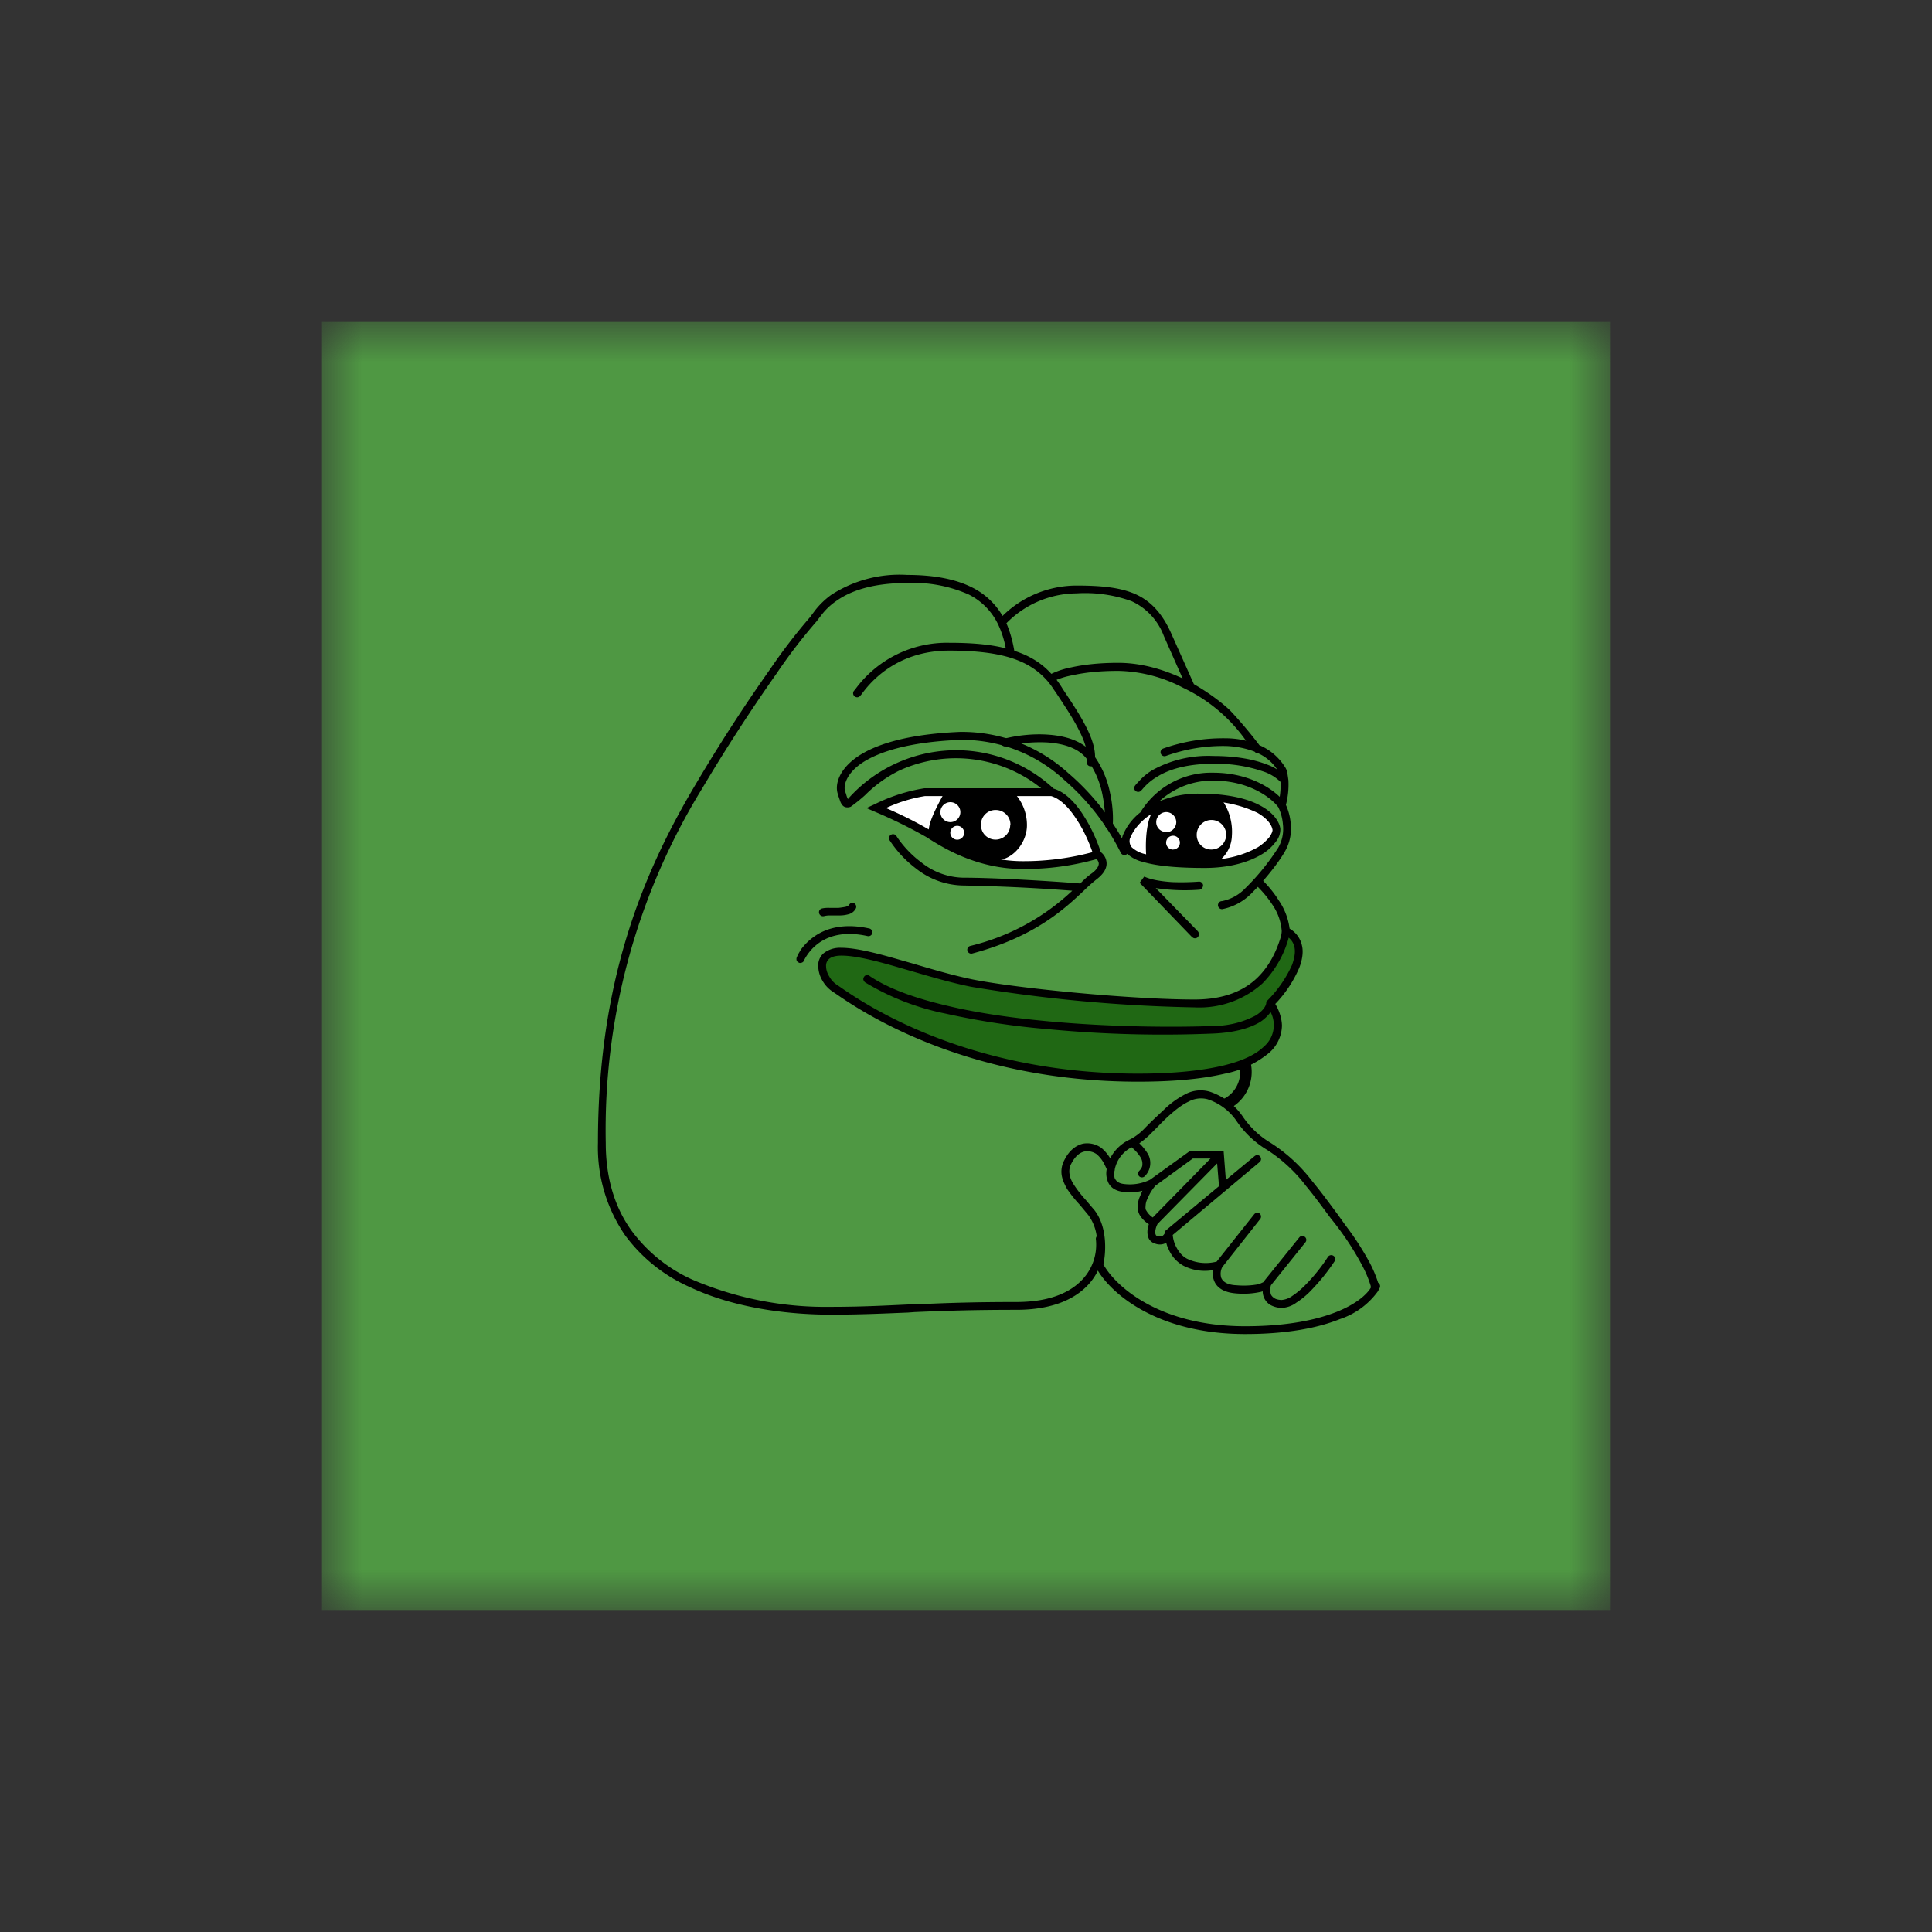 <svg xmlns="http://www.w3.org/2000/svg" width="24" height="24" fill="none" viewBox="0 0 24 24">
    <rect x="0" y="0" width="24" height="24" fill="#333333" stroke="none"/>
    <mask id="PEPE__a" width="16" height="16" x="4" y="4" maskUnits="userSpaceOnUse" style="mask-type:luminance">
        <path fill="#fff" d="M20 4H4v16h16z"/>
    </mask>
    <g mask="url(#PEPE__a)">
        <path fill="#4F9843" d="M4 4h16v16H4z"/>
        <path fill="#fff" d="m10.92 10.023.542.286.069.043c.188.111.628.371 1.043.371.38 0 .871-.088 1.068-.134-.043-.149-.171-.477-.351-.597a1 1 0 0 0-.534-.172l-1.206.02a1.9 1.9 0 0 0-.632.183m3.037.446c.02-.103.114-.329.328-.409.272-.103.512-.171.812-.145.222.025.438.088.64.185.011.015.1.135.105.209.009.077-.1.308-.571.403a2.5 2.5 0 0 1-1.114-.075.5.5 0 0 1-.2-.17z"/>
        <path fill="#206814" d="m12.18 12.217-1.357-.329c-.234-.057-.517-.083-.605.049-.072.103.188.343.325.451l1.02.506c.36.16 1.395.48 2.669.48 1.277 0 1.629-.394 1.643-.594l-.04-.218v-.171c.08-.1.254-.334.3-.503.046-.166-.086-.263-.16-.291l-.063.208-.269.412c-.082.04-.285.137-.462.203-.217.085-.686.037-.74.037-.058 0-.963-.057-1.086-.069q-.588-.065-1.171-.171z"/>
        <path fill="#000" d="M10.148 7.714q-.27.31-.5.651-.492.699-.928 1.434a8.1 8.1 0 0 0-1.195 4.398c0 .46.123.817.32 1.09.197.267.46.478.763.612a4.2 4.2 0 0 0 1.709.335c.38 0 .657-.015.96-.029h.077c.334-.017.706-.031 1.271-.031.443 0 .694-.135.835-.295a.63.63 0 0 0 .154-.48.049.049 0 1 1 .097-.011.74.74 0 0 1-.177.554c-.163.186-.446.329-.909.329-.563 0-.934.014-1.265.028l-.08.006c-.3.012-.583.026-.963.026-.415 0-1.135-.052-1.749-.343a2 2 0 0 1-.803-.643 1.93 1.93 0 0 1-.337-1.148c0-1.895.486-3.232 1.209-4.446q.436-.739.931-1.44a7 7 0 0 1 .503-.654l.006-.01.051-.068a1 1 0 0 1 .2-.191c.28-.18.61-.267.943-.246.348 0 .611.057.808.157a.9.9 0 0 1 .375.352c.244-.24.572-.375.914-.377.297 0 .534.02.729.103.194.085.337.237.448.482l.286.64c.2.115.357.238.449.326.142.149.294.337.365.432a.7.7 0 0 1 .317.27.2.2 0 0 1 .029.067l.014.097a1 1 0 0 1-.031.308.7.7 0 0 1 .06.235.57.57 0 0 1-.072.343c-.074.128-.18.26-.271.365.06.06.134.146.194.243a.8.8 0 0 1 .135.351.32.32 0 0 1 .154.212c.02.086 0 .186-.034.274a1.5 1.5 0 0 1-.298.449c.046.077.08.171.083.268a.46.46 0 0 1-.16.34c-.158.13-.347.219-.548.258-.263.062-.615.1-1.08.1-2.177 0-3.475-.9-3.758-1.095l-.042-.028a.4.4 0 0 1-.12-.132.36.36 0 0 1-.052-.171.2.2 0 0 1 .066-.169.33.33 0 0 1 .22-.068c.188 0 .457.071.743.154l.151.043c.249.074.503.148.743.197.58.114 1.983.248 2.752.248.374 0 .617-.114.777-.268s.242-.343.291-.5a.3.3 0 0 0 .014-.083.66.66 0 0 0-.117-.328 1.4 1.4 0 0 0-.18-.22l-.083.085a.7.7 0 0 1-.345.189.05.05 0 1 1-.017-.097.55.55 0 0 0 .29-.16q.234-.23.41-.506a.47.47 0 0 0 .057-.286.6.6 0 0 0-.057-.214c-.078-.106-.35-.331-.81-.331a.97.97 0 0 0-.668.257c.157-.065.325-.097.495-.095.368 0 .614.066.771.155.154.085.229.2.237.285a.24.24 0 0 1-.057.158.6.6 0 0 1-.171.154c-.155.094-.392.171-.712.171-.314 0-.58-.02-.763-.074a.46.46 0 0 1-.214-.114.2.2 0 0 1-.043-.206v-.003a.7.7 0 0 1 .226-.297l.003-.009a1.03 1.03 0 0 1 .897-.48c.411 0 .691.169.826.3a1 1 0 0 0 .011-.185.55.55 0 0 0-.22-.132 1.8 1.8 0 0 0-.617-.094c-.349 0-.569.08-.7.163a.7.7 0 0 0-.183.157l-.006.006-.014.014a.05.05 0 0 1-.068-.009.05.05 0 0 1-.01-.034.05.05 0 0 1 .015-.031l.006-.009.048-.051a.7.7 0 0 1 .16-.129c.23-.126.49-.186.752-.174.286 0 .5.043.651.1q.087.03.143.068a.56.56 0 0 0-.237-.202.05.05 0 0 1-.043-.02 1.1 1.1 0 0 0-.366-.07 2.1 2.1 0 0 0-.737.124.049.049 0 0 1-.061-.066.05.05 0 0 1 .027-.026c.248-.088.509-.131.771-.128q.136 0 .26.031a2 2 0 0 0-.78-.657 1.8 1.8 0 0 0-.808-.211c-.243 0-.429.023-.566.054a1 1 0 0 0-.2.057q.042.055.077.114c.109.163.212.318.286.463.083.16.134.315.109.457a.05.05 0 0 1-.057.04.05.05 0 0 1-.04-.057c.02-.108-.018-.24-.098-.394-.071-.143-.171-.291-.28-.457l-.028-.04a1 1 0 0 0-.08-.109c-.223-.257-.56-.38-1.223-.38-.674 0-1 .42-1.089.543l-.017.02a.05.05 0 0 1-.033.017.05.05 0 0 1-.035-.011.05.05 0 0 1-.019-.033.05.05 0 0 1 .01-.036l.017-.02a1.41 1.41 0 0 1 1.166-.577c.283 0 .514.02.703.069a1.2 1.2 0 0 0-.095-.297.8.8 0 0 0-.365-.372 1.7 1.7 0 0 0-.763-.143c-.457 0-.723.109-.886.226a.8.8 0 0 0-.18.171l-.051.066zm2.452.371q.284.089.46.286a1 1 0 0 1 .245-.08c.143-.032.337-.057.586-.057.291 0 .569.085.8.194l-.234-.529a.77.77 0 0 0-.4-.431 1.7 1.7 0 0 0-.686-.097 1.23 1.23 0 0 0-.869.371c.046.109.077.22.098.343m3.185 4.486a.5.5 0 0 1-.134.126c-.117.07-.303.13-.58.142a15 15 0 0 1-2.046-.054q-.646-.053-1.28-.194a3.1 3.1 0 0 1-1-.389l-.013-.014-.007-.018a.05.05 0 0 1 .009-.036c.014-.023.046-.029.066-.012.234.16.574.28.968.372.391.094.832.154 1.266.194.865.08 1.694.071 2.034.057.185 0 .368-.044.532-.131.1-.063.128-.126.13-.155v-.017l.015-.014a1.5 1.5 0 0 0 .306-.443c.029-.083.043-.157.029-.22a.2.2 0 0 0-.072-.117l-.006.026a1.3 1.3 0 0 1-.32.543c-.23.206-.533.313-.843.297a19 19 0 0 1-2.77-.255c-.244-.048-.504-.125-.752-.197l-.149-.043c-.291-.085-.543-.148-.714-.148-.086 0-.132.02-.157.043a.11.11 0 0 0-.035.091c0 .04.015.086.04.126q.032.058.086.097l.043.029c.28.194 1.56 1.08 3.706 1.08.46 0 .803-.04 1.057-.1.251-.06.411-.143.505-.235a.35.35 0 0 0 .086-.428zm-1.748-2.157a.12.12 0 0 0 .022.111.36.36 0 0 0 .172.086c.166.051.423.068.734.068.23.01.459-.043.66-.154a.6.6 0 0 0 .146-.129c.028-.042.037-.07.037-.085-.006-.049-.049-.134-.188-.214a1.5 1.5 0 0 0-.723-.143c-.563 0-.806.314-.857.457z"/>
        <path fill="#000" fill-rule="evenodd" d="M13.286 9.617c.3.261.546.579.725.934a.05.05 0 0 1-.022.066.05.05 0 0 1-.038.002.05.05 0 0 1-.028-.025 2.9 2.9 0 0 0-.7-.903 1.87 1.87 0 0 0-1.297-.5c-.657.026-1.029.157-1.229.294-.197.14-.217.283-.2.343l.012.032q.011.042.022.062v.006a1.8 1.8 0 0 1 1.392-.608c.434.011.848.181 1.166.477.154.045.285.194.38.348.097.152.168.323.205.44a.18.18 0 0 1 .072.129q.009.108-.126.211a2 2 0 0 0-.151.134c-.232.22-.609.578-1.392.786a.049.049 0 0 1-.055-.071.05.05 0 0 1 .03-.023 2.8 2.8 0 0 0 1.268-.686A23 23 0 0 0 11.963 11a.97.97 0 0 1-.583-.21 1.4 1.4 0 0 1-.329-.352.05.05 0 0 1 .002-.056l.016-.013a.05.05 0 0 1 .065.014c.055.086.16.218.306.326a.86.86 0 0 0 .523.194c.42 0 1.131.046 1.457.072q.075-.079.143-.126c.077-.057.088-.103.086-.126a.1.1 0 0 0-.026-.051 3.3 3.3 0 0 1-.914.123c-.578 0-.998-.266-1.203-.397a6 6 0 0 0-.64-.315l-.103-.045.1-.046q.294-.147.62-.2h1.451a1.69 1.69 0 0 0-1.768-.217 1.6 1.6 0 0 0-.42.303 2 2 0 0 1-.177.143.1.1 0 0 1-.052.008c-.046-.003-.066-.043-.077-.068l-.026-.075q-.002-.016-.008-.028c-.035-.115.017-.297.237-.452.22-.154.611-.285 1.28-.314.505-.007.993.182 1.363.526m-.229.271c.12.034.234.157.329.309.085.131.148.28.185.388a3.3 3.3 0 0 1-.865.112c-.543 0-.943-.255-1.149-.383a5 5 0 0 0-.551-.277q.233-.108.485-.149z" clip-rule="evenodd"/>
        <path fill="#000" d="m14.157 10.966.057-.077c.086.04.214.06.346.069.131.005.257 0 .331-.006a.05.05 0 0 1 .054.043c0 .029-.017.051-.042.057a2.4 2.4 0 0 1-.546-.02l.523.537a.056.056 0 0 1 0 .072.05.05 0 0 1-.055.011l-.017-.011zm-4.166.958a.05.05 0 0 1-.021.03l-.018.008h-.02l-.017-.008a.05.05 0 0 1-.021-.031v-.02l.017-.042.037-.063a.7.7 0 0 1 .157-.157c.143-.106.37-.18.698-.106a.05.05 0 0 1 .033.058.05.05 0 0 1-.056.036c-.303-.068-.497.003-.617.092a.6.6 0 0 0-.172.203m.62-.703c.023.011.032.043.02.065a.14.14 0 0 1-.094.072.4.4 0 0 1-.114.014h-.117c-.035 0-.058.006-.072.009a.05.05 0 0 1-.055-.071.05.05 0 0 1 .03-.024q.043-.01.097-.008h.111a1 1 0 0 0 .091-.014c.029-.01.035-.018.038-.02a.05.05 0 0 1 .027-.026.05.05 0 0 1 .038.003"/>
        <path fill="#000" fill-rule="evenodd" d="M14.151 14.2c.04.038.08.087.109.135a.23.23 0 0 1-.04.277.05.05 0 0 1-.034.014.05.05 0 0 1-.035-.014.05.05 0 0 1-.013-.033.05.05 0 0 1 .013-.033q.042-.043.04-.082a.15.15 0 0 0-.02-.083.5.5 0 0 0-.114-.129.4.4 0 0 0-.209.274v.009a.17.17 0 0 0 0 .103c.015.028.04.06.106.069a.57.57 0 0 0 .332-.052l.5-.36h.414l.028.363.358-.297.016-.01a.05.05 0 0 1 .052.015c.017.023.014.052-.006.069l-1.08.906a.4.4 0 0 0 .037.137c.03.06.07.12.138.157a.53.53 0 0 0 .371.037l.466-.588a.05.05 0 0 1 .068-.009.05.05 0 0 1 .006.069l-.471.597a.18.18 0 0 0-.012.134c.017.037.06.086.189.091a1 1 0 0 0 .28-.014l.051-.023.009-.008v-.003l.44-.546a.05.05 0 0 1 .032-.018.05.05 0 0 1 .036.01.047.047 0 0 1 .009.068l-.429.534a.2.2 0 0 0 0 .115q.012.025.04.043.026.021.089.025a.26.26 0 0 0 .137-.051 1 1 0 0 0 .169-.143c.111-.111.214-.248.274-.343a.05.05 0 0 1 .069-.011.047.047 0 0 1 .014.065 2.5 2.5 0 0 1-.289.36 1 1 0 0 1-.186.155.32.32 0 0 1-.19.066.3.3 0 0 1-.14-.04.2.2 0 0 1-.075-.092.2.2 0 0 1-.014-.074l-.02.006a1 1 0 0 1-.312.02c-.151-.012-.237-.07-.271-.155a.25.25 0 0 1-.015-.134.58.58 0 0 1-.371-.057.42.42 0 0 1-.18-.203.3.3 0 0 1-.029-.08.16.16 0 0 1-.137.011.13.13 0 0 1-.08-.062.2.2 0 0 1-.017-.09c0-.03.009-.062.017-.09a.34.34 0 0 1-.114-.115.2.2 0 0 1-.023-.12.3.3 0 0 1 .029-.114l.028-.066a.6.6 0 0 1-.251.012c-.1-.015-.157-.066-.18-.132a.27.27 0 0 1-.012-.148 1 1 0 0 0-.042-.086.4.4 0 0 0-.083-.1.2.2 0 0 0-.149-.034c-.054.011-.114.051-.166.151a.2.2 0 0 0-.022.129q.008.06.051.128.066.102.149.192l.111.131c.086.111.12.252.129.377.008.114-.003.223-.02.294.142.258.677.769 1.762.769.523 0 .892-.08 1.14-.18.243-.097.372-.217.42-.297v-.023a1.4 1.4 0 0 0-.1-.243 3.6 3.6 0 0 0-.394-.594c-.094-.126-.197-.269-.308-.403a1.9 1.9 0 0 0-.486-.451 1.2 1.2 0 0 1-.38-.36.7.7 0 0 0-.36-.269.32.32 0 0 0-.234.029c-.08.037-.16.1-.24.171q-.077.07-.143.14l-.086.086a1 1 0 0 1-.146.123zm2.969 1.735a1.5 1.5 0 0 0-.106-.251 3.5 3.5 0 0 0-.3-.463l-.1-.14c-.094-.126-.2-.272-.314-.409a2 2 0 0 0-.514-.474 1.1 1.1 0 0 1-.352-.334.8.8 0 0 0-.406-.303.4.4 0 0 0-.302.031 1.1 1.1 0 0 0-.266.192l-.152.143-.08.08a.7.7 0 0 1-.185.145.52.52 0 0 0-.252.237.5.5 0 0 0-.108-.128.3.3 0 0 0-.229-.054c-.086.02-.171.082-.231.202a.3.3 0 0 0-.035.186c.009.06.035.114.066.172q.072.106.16.2l.106.128a.57.57 0 0 1 .108.323.9.9 0 0 1-.023.286l-.002.014.008.017c.143.289.717.837 1.857.837.532 0 .915-.08 1.175-.185a.95.95 0 0 0 .474-.346l.023-.043a.05.05 0 0 0-.02-.063m-2.772-1.2a.6.6 0 0 0-.094.157.2.2 0 0 0-.023.089q-.005.041.009.057.03.052.08.086l.717-.732h-.22l-.472.343zm.769-.28-.737.749a.24.24 0 0 0-.029.097q-.001.024.006.037.003.013.023.017c.037.011.057.003.066-.006a.1.1 0 0 0 .028-.04v-.017l.669-.557-.023-.28z" clip-rule="evenodd"/>
        <path fill="#000" d="M13.012 9.223a1.8 1.8 0 0 0-.517.048.048.048 0 0 1-.023-.094c.128-.034.34-.066.546-.051.205.014.422.071.548.228a1.2 1.2 0 0 1 .223.494c.037.163.04.315.034.4a.05.05 0 0 1-.033.043.05.05 0 0 1-.037-.002.05.05 0 0 1-.024-.027l-.003-.02c.006-.08 0-.216-.031-.37a1.1 1.1 0 0 0-.203-.455c-.103-.126-.283-.18-.48-.194"/>
        <path fill="#000" fill-rule="evenodd" d="M11.697 9.91c-.048.092-.171.312-.16.432.129.077.446.252.689.329.306.097.531-.18.531-.417a.58.58 0 0 0-.137-.38h-.903zm.109.303a.124.124 0 0 0 0-.248.124.124 0 0 0 0 .248m.086.218a.085.085 0 0 0 .085-.086.086.086 0 1 0-.085.086m.657-.186a.182.182 0 0 1-.25.172.18.18 0 0 1-.113-.172.18.18 0 0 1 .183-.183c.1 0 .183.08.183.183zm1.694.437c-.017-.16-.02-.514.109-.646.131-.131.58-.151.788-.142.063.057.18.242.163.485a.41.41 0 0 1-.26.372c-.171.008-.574.008-.8-.069m.243-.343a.127.127 0 0 0 .126-.126.127.127 0 0 0-.126-.125.126.126 0 0 0-.123.126c0 .068.057.122.123.122zm.086.214a.085.085 0 0 0 .085-.085.085.085 0 0 0-.085-.086.086.086 0 1 0 0 .172m.66-.185a.185.185 0 0 1-.254.171.18.18 0 0 1-.112-.171c0-.1.083-.183.183-.183s.183.083.183.183" clip-rule="evenodd"/>
        <path fill="#000" d="M15.54 13.22a.515.515 0 0 1-.277.557l-.057-.128a.37.37 0 0 0 .191-.406z"/>
    </g>
</svg>
